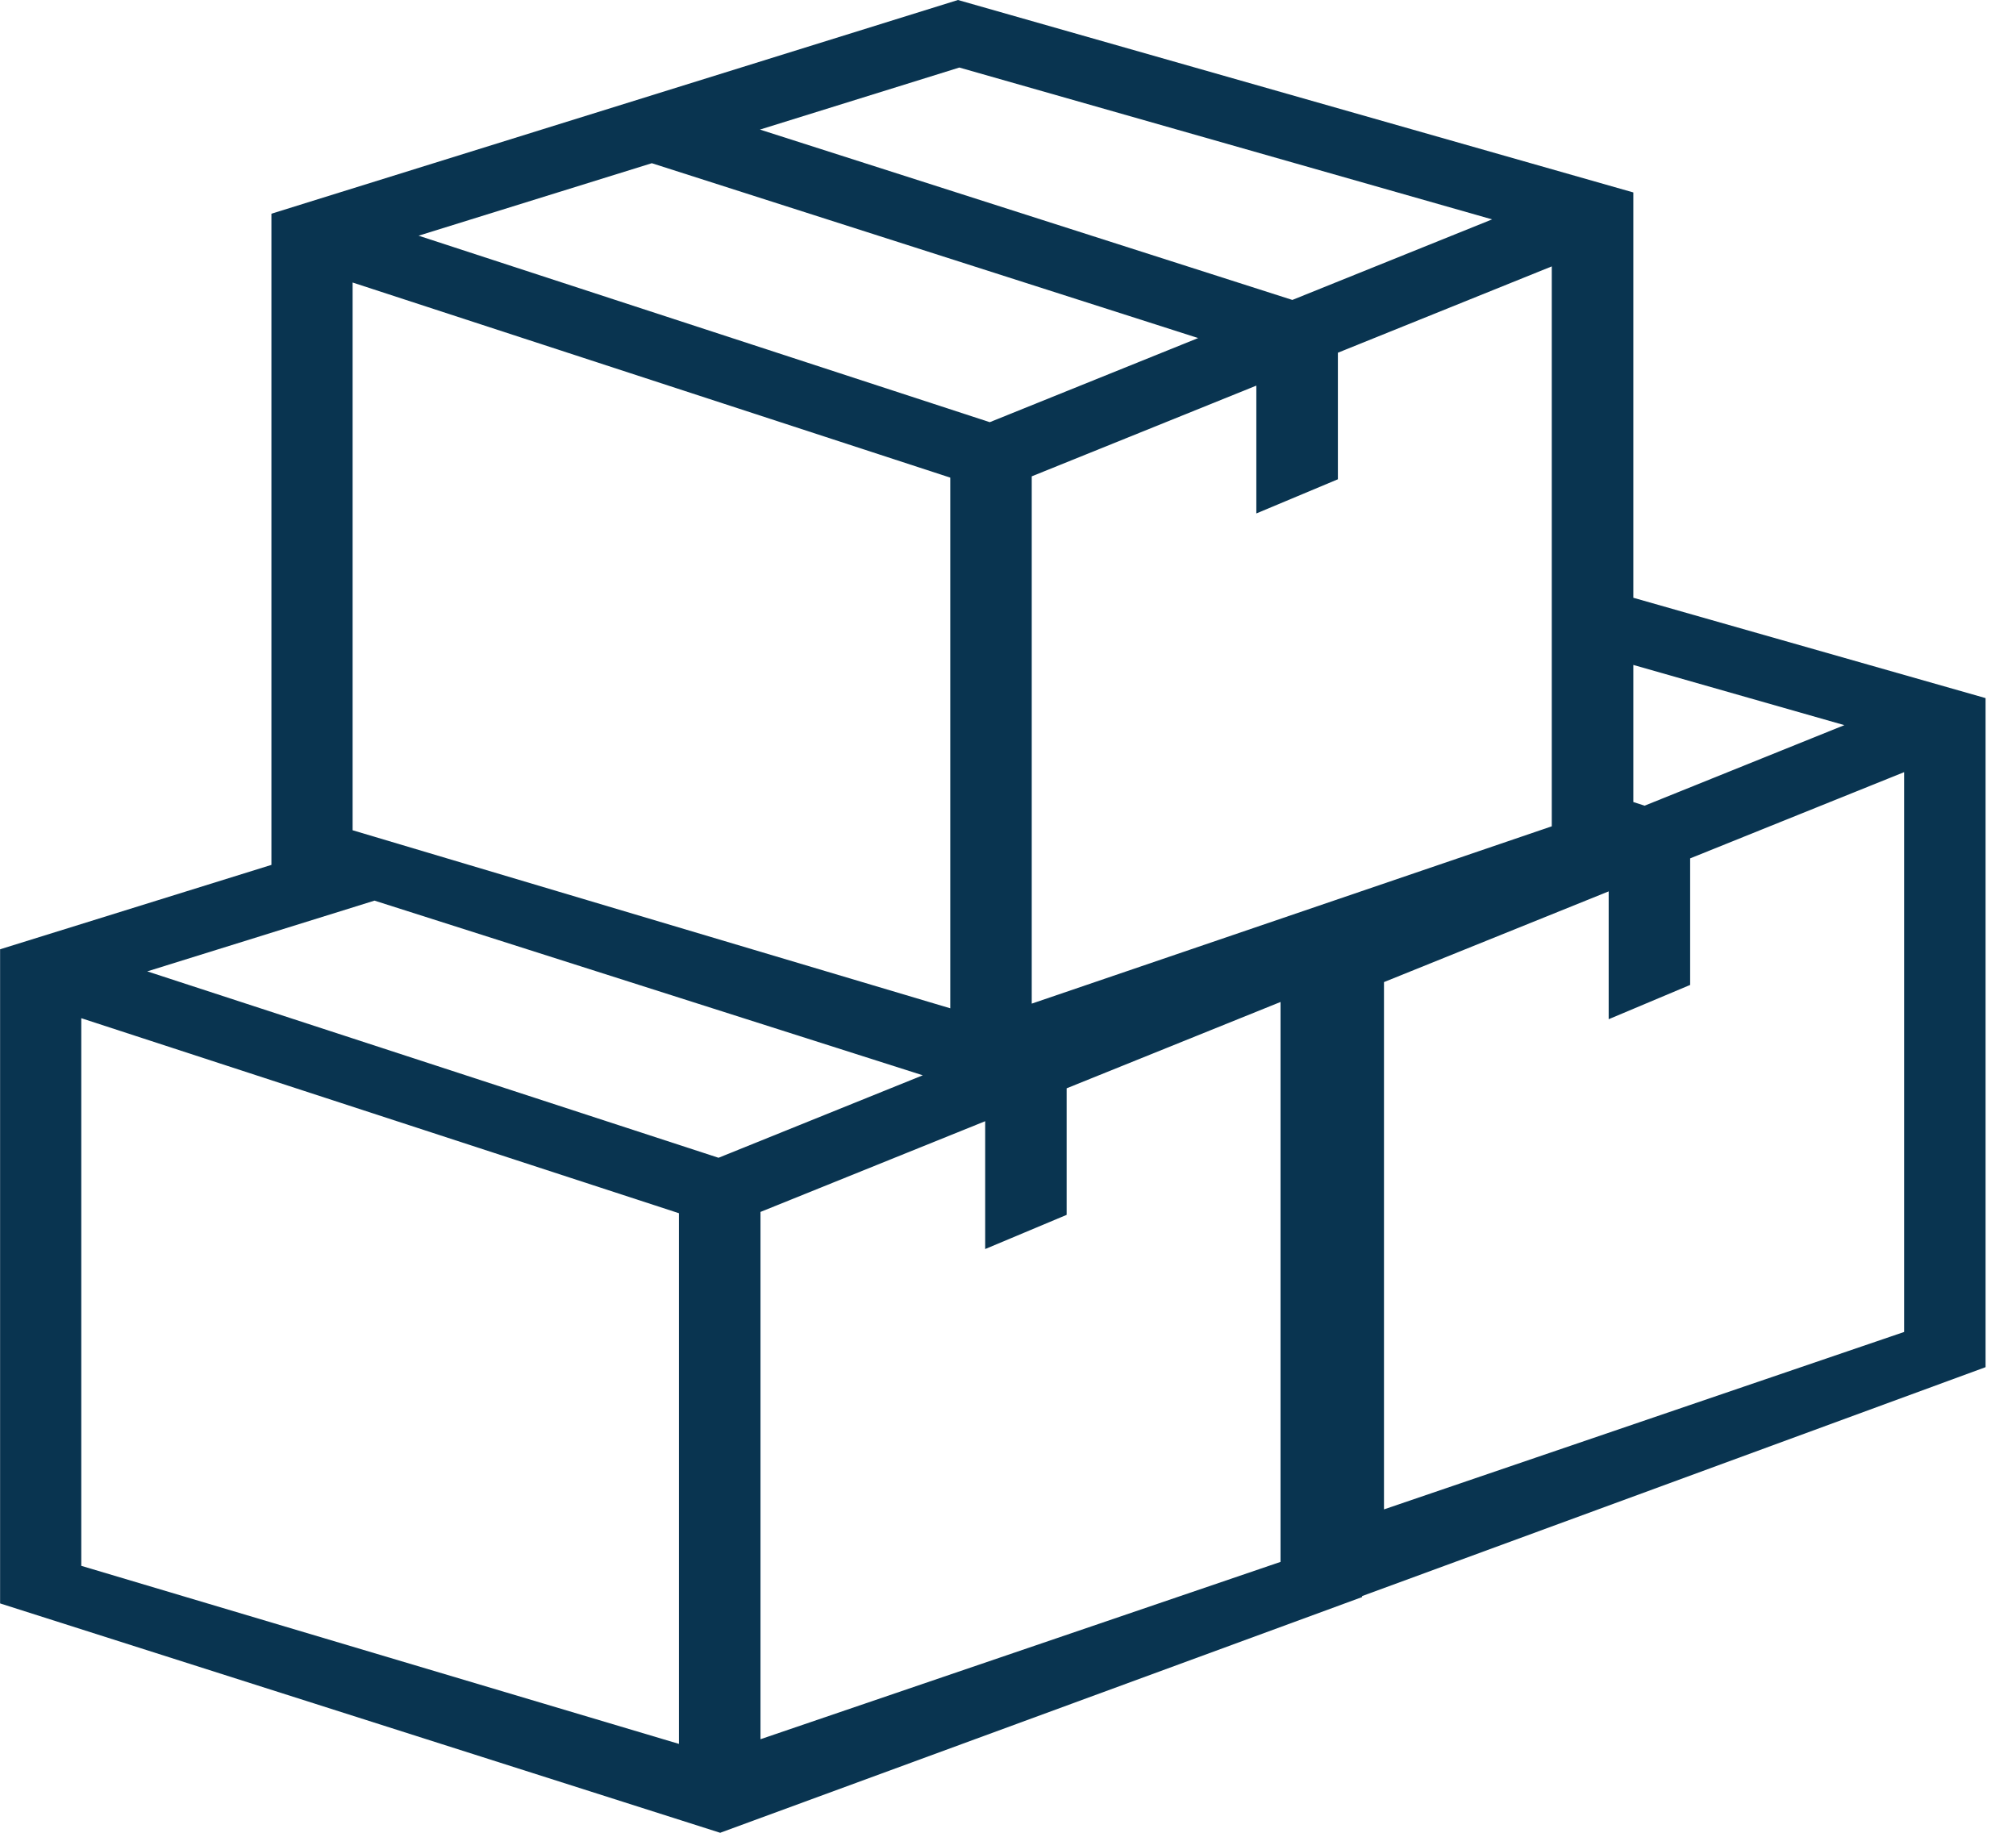 <svg width="22" height="20" viewBox="0 0 22 20" fill="none" xmlns="http://www.w3.org/2000/svg">
<path d="M2.962 9.438V2.332L10.454 0L17.824 2.1V6.523L21.668 7.618V14.919L14.864 17.417V17.428L7.859 20L0.001 17.497V10.359L2.962 9.438ZM4.087 9.828L1.607 10.6L7.841 12.634L10.07 11.734L4.087 9.828ZM3.848 9.06L10.37 11.003V5.212L3.848 3.083V9.06ZM4.568 2.572L10.801 4.607L13.075 3.689L7.113 1.781L4.568 2.572ZM10.469 0.737L8.293 1.414L14.103 3.273L16.283 2.394L10.469 0.737ZM16.934 2.907L14.6 3.849V5.23L13.71 5.603V4.208L11.259 5.198V10.952L16.934 9.017V2.907ZM17.824 7.256V8.752L17.947 8.792L20.127 7.913L17.824 7.256ZM15.103 16.471L20.779 14.535V8.426L18.444 9.367V10.748L17.555 11.122V9.727L15.103 10.717V16.471ZM13.974 17.044V10.934L11.64 11.876V13.257L10.751 13.63V12.235L8.299 13.225V18.979L13.974 17.044ZM0.887 17.087L7.409 19.03V13.239L0.887 11.111V17.087Z" fill="#093450"/>
</svg>
